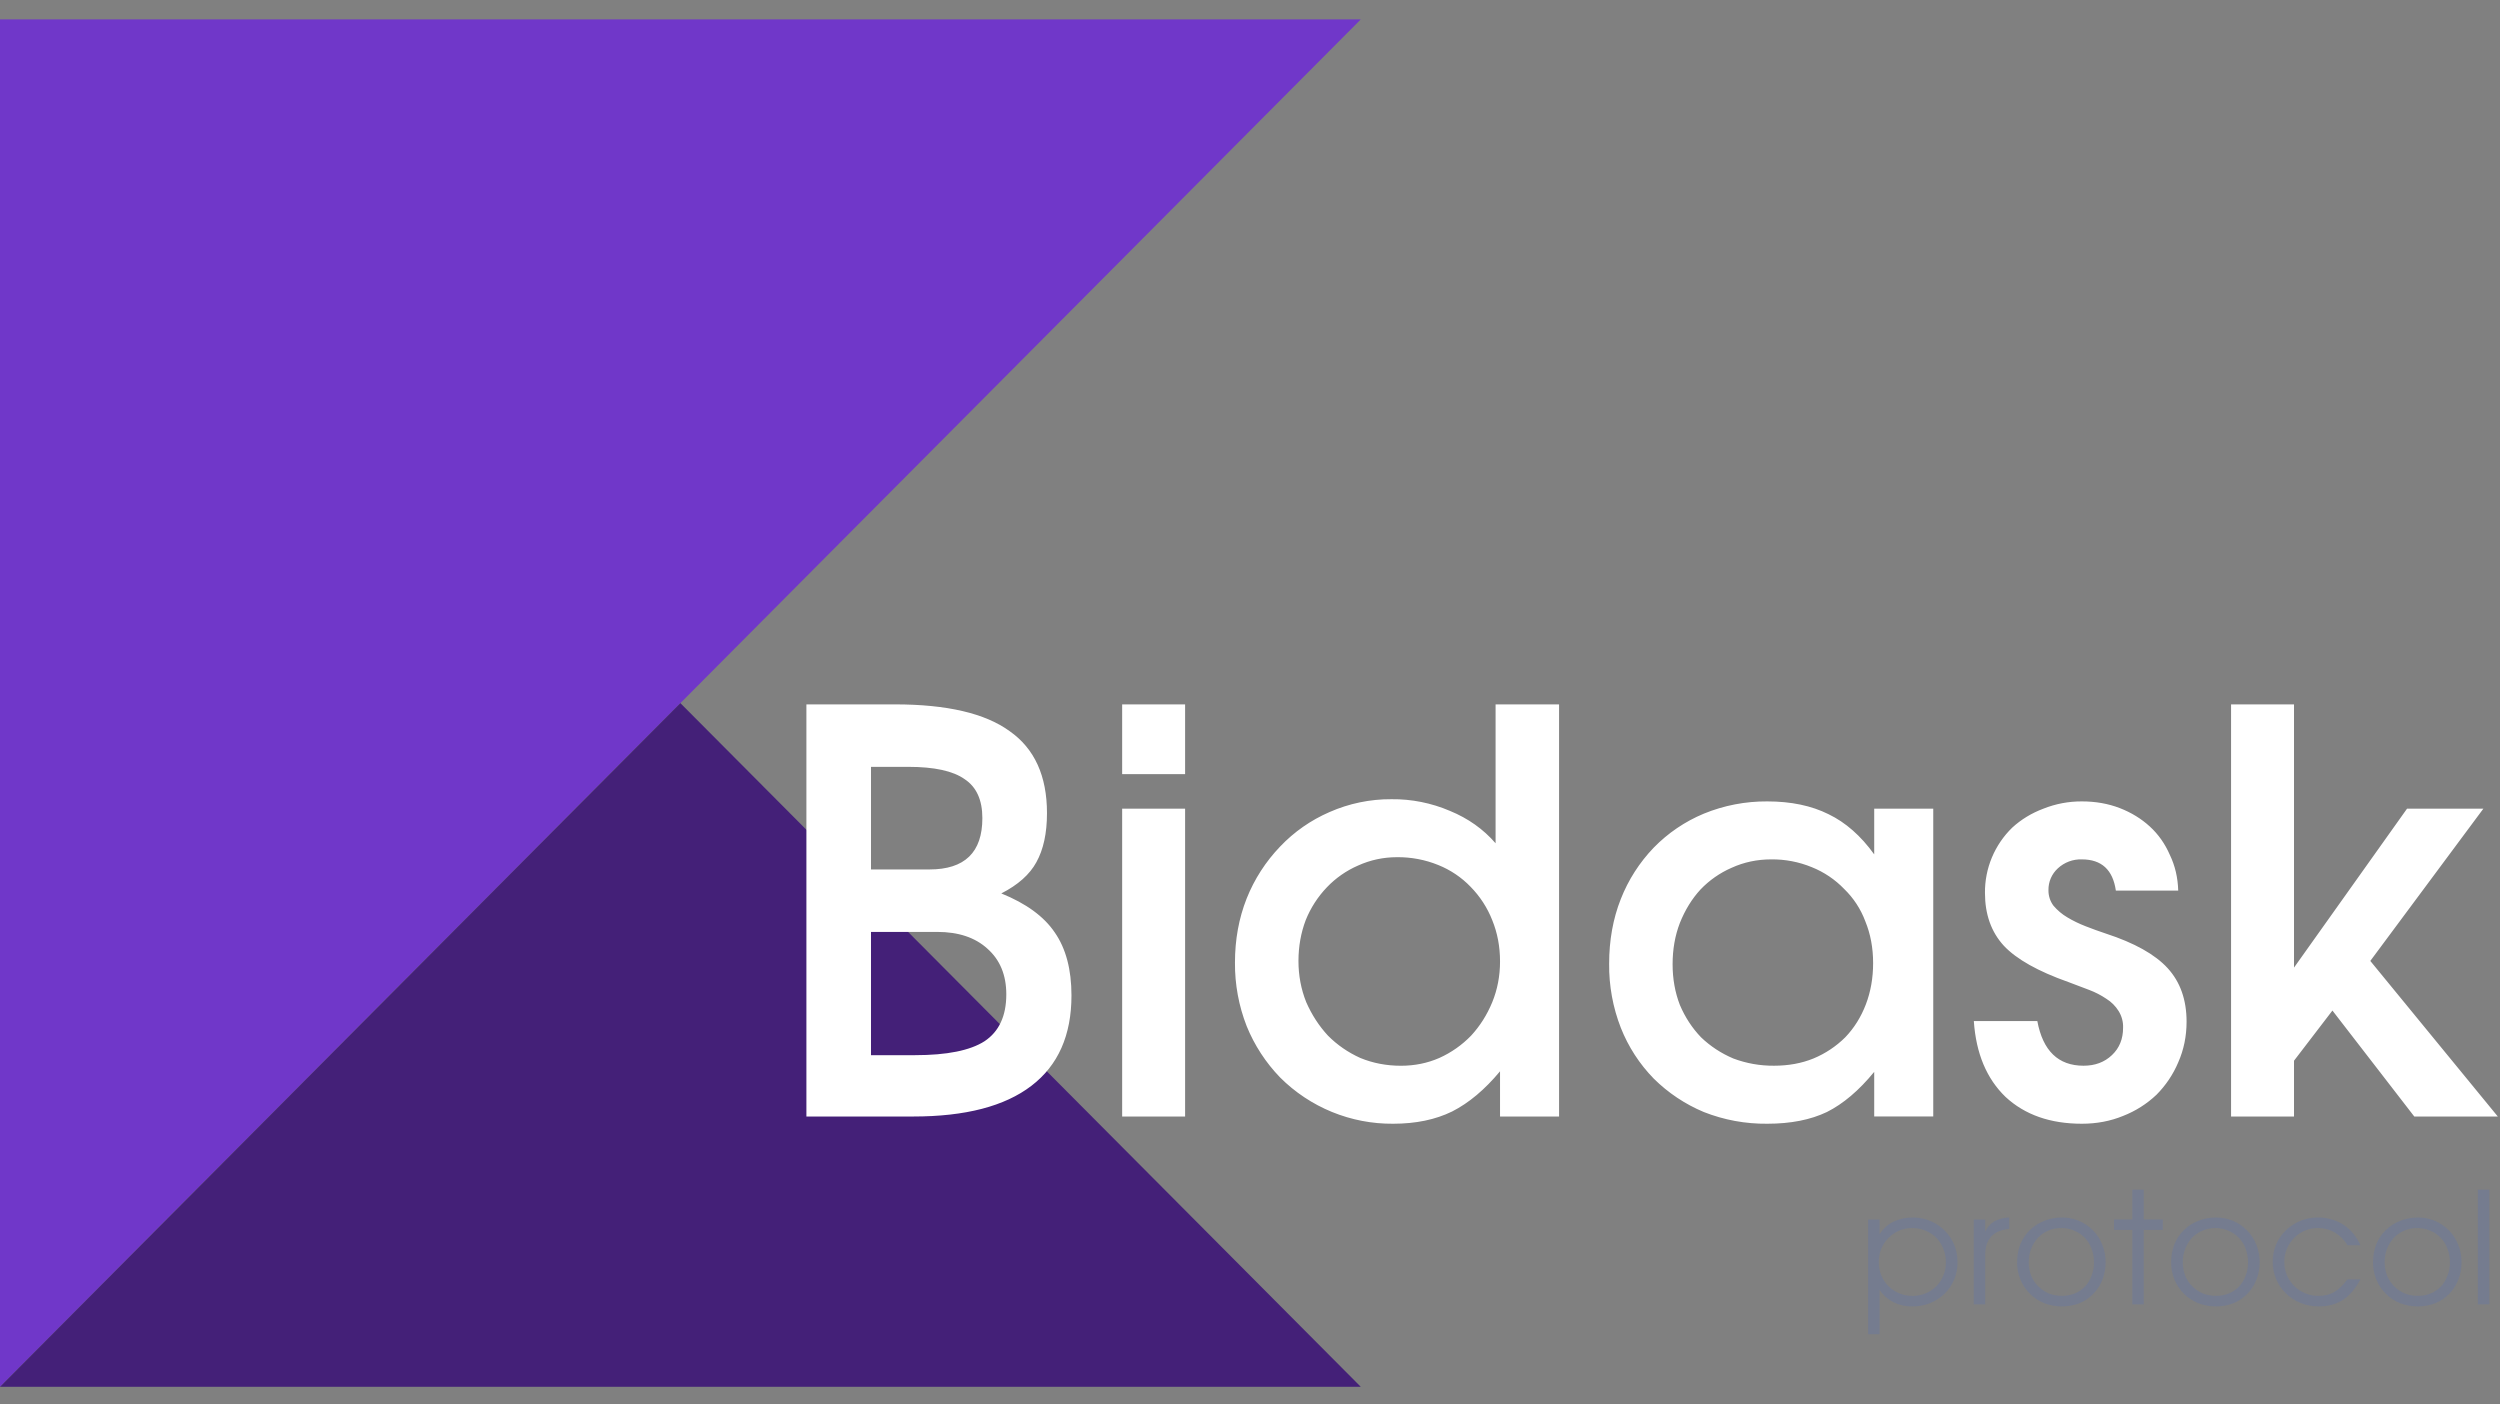 <svg xmlns="http://www.w3.org/2000/svg" width="73" height="41" viewBox="0 0 73 41" fill="none">
  <rect x="0" y="0" width="73" height="41" fill="#808080" stroke="none"/>
  <g clip-path="url(#clip0_11811_5260)">
    <path d="M0 40.496L39.735 0.566H0V40.496Z" fill="#7037C9"/>
    <path d="M19.867 20.531L0 40.495H39.735L19.867 20.531Z" fill="#442078"/>
    <path d="M23.547 20.568H26.132C27.65 20.568 28.767 20.829 29.482 21.35C30.209 21.86 30.572 22.658 30.572 23.744C30.572 24.33 30.468 24.807 30.262 25.177C30.067 25.535 29.726 25.839 29.238 26.088C29.965 26.382 30.485 26.762 30.799 27.228C31.124 27.695 31.287 28.308 31.287 29.068C31.287 30.23 30.897 31.11 30.117 31.706C29.336 32.304 28.187 32.602 26.669 32.602H23.547V20.568ZM26.717 30.811C27.649 30.811 28.327 30.675 28.75 30.403C29.172 30.121 29.384 29.666 29.384 29.036C29.384 28.471 29.2 28.026 28.832 27.701C28.474 27.375 27.986 27.212 27.368 27.212H25.433V30.811H26.718H26.717ZM27.14 25.388C28.17 25.388 28.685 24.889 28.685 23.89C28.685 23.358 28.512 22.978 28.165 22.75C27.829 22.512 27.282 22.392 26.523 22.392H25.433V25.388H27.14ZM32.767 23.613H34.605V32.602H32.767V23.613ZM32.767 20.568H34.605V22.604H32.767V20.568ZM36.061 28.108C36.061 27.435 36.175 26.811 36.403 26.235C36.627 25.673 36.958 25.159 37.378 24.721C37.787 24.29 38.279 23.947 38.825 23.711C39.393 23.461 40.009 23.333 40.63 23.337C41.217 23.33 41.799 23.447 42.338 23.678C42.869 23.896 43.313 24.211 43.671 24.623V20.568H45.525V32.602H43.801V31.282C43.357 31.816 42.891 32.207 42.403 32.455C41.916 32.694 41.341 32.813 40.679 32.813C40.067 32.818 39.46 32.701 38.893 32.469C38.327 32.237 37.812 31.895 37.379 31.462C36.961 31.03 36.629 30.521 36.403 29.964C36.172 29.373 36.056 28.743 36.061 28.108ZM37.915 28.058C37.915 28.482 37.99 28.884 38.142 29.264C38.304 29.633 38.516 29.959 38.777 30.241C39.047 30.513 39.362 30.73 39.72 30.892C40.089 31.044 40.484 31.12 40.907 31.12C41.308 31.12 41.682 31.044 42.029 30.892C42.376 30.736 42.691 30.515 42.956 30.241C43.216 29.959 43.422 29.633 43.574 29.264C43.725 28.894 43.801 28.498 43.801 28.075C43.801 27.641 43.725 27.24 43.574 26.87C43.431 26.505 43.215 26.173 42.94 25.893C42.674 25.617 42.352 25.401 41.996 25.258C41.614 25.103 41.205 25.026 40.793 25.03C40.392 25.03 40.013 25.112 39.655 25.274C39.312 25.423 39.003 25.639 38.745 25.909C38.479 26.187 38.269 26.513 38.126 26.87C37.986 27.24 37.916 27.635 37.915 28.058ZM46.987 28.139C46.987 27.456 47.1 26.826 47.328 26.25C47.547 25.693 47.873 25.184 48.288 24.752C48.703 24.326 49.201 23.988 49.751 23.759C50.339 23.518 50.969 23.397 51.605 23.401C52.298 23.401 52.895 23.526 53.394 23.775C53.892 24.015 54.337 24.406 54.727 24.948V23.613H56.451V32.601H54.727V31.298C54.283 31.841 53.822 32.232 53.345 32.471C52.868 32.699 52.288 32.813 51.605 32.813C50.971 32.82 50.341 32.704 49.751 32.471C49.205 32.243 48.708 31.911 48.288 31.494C47.873 31.069 47.547 30.565 47.328 30.012C47.095 29.416 46.98 28.78 46.987 28.139ZM48.84 28.156C48.84 28.58 48.91 28.976 49.052 29.344C49.204 29.703 49.41 30.018 49.67 30.289C49.941 30.549 50.255 30.756 50.613 30.908C50.992 31.051 51.395 31.122 51.8 31.119C52.222 31.119 52.608 31.049 52.955 30.907C53.301 30.763 53.616 30.553 53.882 30.289C54.142 30.017 54.342 29.697 54.483 29.328C54.624 28.959 54.695 28.557 54.695 28.123C54.695 27.679 54.619 27.272 54.467 26.902C54.334 26.545 54.123 26.222 53.849 25.957C53.583 25.681 53.262 25.465 52.906 25.322C52.53 25.167 52.126 25.089 51.719 25.094C51.307 25.094 50.922 25.176 50.564 25.339C50.221 25.488 49.912 25.704 49.654 25.974C49.404 26.246 49.204 26.571 49.052 26.951C48.91 27.32 48.84 27.722 48.84 28.156ZM59.49 29.816C59.652 30.685 60.102 31.119 60.84 31.119C61.176 31.119 61.452 31.016 61.669 30.809C61.886 30.604 61.994 30.338 61.994 30.012C62.001 29.84 61.955 29.67 61.864 29.523C61.774 29.378 61.651 29.255 61.506 29.165C61.349 29.059 61.18 28.972 61.002 28.905C60.802 28.828 60.601 28.752 60.4 28.677C59.511 28.363 58.883 28.01 58.514 27.618C58.145 27.217 57.961 26.701 57.961 26.071C57.958 25.716 58.027 25.364 58.164 25.037C58.301 24.71 58.503 24.413 58.758 24.166C59.018 23.928 59.321 23.743 59.668 23.613C60.025 23.471 60.406 23.399 60.791 23.401C61.191 23.401 61.56 23.466 61.897 23.596C62.233 23.726 62.526 23.906 62.775 24.134C63.024 24.362 63.219 24.639 63.36 24.964C63.512 25.279 63.593 25.626 63.604 26.006H61.783C61.696 25.398 61.365 25.094 60.791 25.094C60.532 25.085 60.281 25.179 60.091 25.354C60.002 25.435 59.932 25.533 59.884 25.643C59.837 25.752 59.813 25.871 59.815 25.99C59.812 26.154 59.863 26.315 59.961 26.446C60.077 26.582 60.214 26.698 60.368 26.788C60.531 26.886 60.709 26.972 60.904 27.048C61.099 27.124 61.294 27.195 61.49 27.26C62.325 27.532 62.926 27.868 63.295 28.27C63.663 28.672 63.848 29.193 63.848 29.833C63.848 30.257 63.767 30.653 63.604 31.022C63.455 31.375 63.239 31.695 62.97 31.966C62.688 32.234 62.356 32.444 61.994 32.585C61.625 32.737 61.224 32.813 60.791 32.813C59.869 32.813 59.126 32.553 58.563 32.031C58.01 31.499 57.7 30.761 57.636 29.816H59.49ZM65.147 20.568H66.985V28.254L70.285 23.614H72.514L69.213 28.059L72.936 32.602H70.497L68.107 29.508L66.985 30.973V32.602H65.147V20.568Z" fill="white"/>
    <path d="M54.549 35.61H54.884V36.036C54.989 35.876 55.123 35.756 55.286 35.674C55.464 35.591 55.659 35.549 55.856 35.551C56.112 35.55 56.363 35.623 56.577 35.764C56.791 35.904 56.959 36.105 57.06 36.34C57.127 36.498 57.16 36.668 57.16 36.852C57.162 37.024 57.13 37.194 57.066 37.352C57.001 37.511 56.905 37.655 56.784 37.776C56.532 38.017 56.196 38.151 55.847 38.148C55.654 38.153 55.464 38.11 55.291 38.025C55.126 37.942 54.986 37.817 54.884 37.663V38.959H54.549V35.61ZM55.843 37.84C55.972 37.842 56.1 37.818 56.219 37.77C56.339 37.722 56.448 37.651 56.54 37.56C56.721 37.373 56.822 37.123 56.82 36.862C56.823 36.594 56.723 36.336 56.54 36.14C56.349 35.957 56.094 35.856 55.83 35.86C55.701 35.859 55.574 35.884 55.456 35.934C55.337 35.984 55.231 36.057 55.142 36.15C55.053 36.24 54.983 36.346 54.934 36.462C54.884 36.586 54.859 36.719 54.861 36.852C54.859 36.982 54.882 37.111 54.93 37.231C54.978 37.352 55.05 37.462 55.141 37.554C55.233 37.646 55.342 37.718 55.463 37.767C55.583 37.816 55.712 37.841 55.842 37.839L55.843 37.84ZM57.633 35.61H57.968V35.964C58.023 35.84 58.115 35.736 58.231 35.664C58.366 35.592 58.517 35.553 58.67 35.551V35.882C58.202 35.928 57.968 36.182 57.968 36.643V38.089H57.633V35.61ZM58.9 36.852C58.9 36.664 58.931 36.491 58.994 36.331C59.057 36.177 59.151 36.037 59.27 35.92C59.389 35.803 59.531 35.712 59.687 35.651C59.847 35.585 60.022 35.551 60.212 35.551C60.38 35.55 60.547 35.583 60.703 35.647C60.858 35.712 60.999 35.808 61.117 35.928C61.231 36.043 61.32 36.18 61.384 36.34C61.45 36.498 61.484 36.67 61.484 36.856C61.484 37.041 61.452 37.213 61.388 37.373C61.328 37.525 61.239 37.664 61.124 37.781C61.01 37.898 60.874 37.99 60.723 38.053C60.391 38.18 60.023 38.18 59.691 38.053C59.536 37.99 59.395 37.898 59.275 37.781C59.153 37.66 59.056 37.514 58.992 37.355C58.927 37.195 58.896 37.024 58.899 36.851L58.9 36.852ZM60.212 37.839C60.34 37.84 60.468 37.815 60.587 37.767C60.697 37.721 60.797 37.653 60.881 37.567C60.965 37.477 61.029 37.371 61.071 37.255C61.121 37.13 61.146 36.996 61.144 36.861C61.144 36.716 61.12 36.581 61.071 36.457C61.029 36.34 60.962 36.233 60.876 36.143C60.789 36.053 60.685 35.983 60.569 35.936C60.448 35.883 60.316 35.857 60.184 35.86C60.053 35.858 59.923 35.884 59.804 35.937C59.691 35.986 59.59 36.056 59.506 36.145C59.331 36.341 59.236 36.594 59.239 36.856C59.239 36.998 59.263 37.13 59.311 37.251C59.357 37.367 59.426 37.472 59.515 37.559C59.602 37.647 59.705 37.716 59.822 37.767C59.942 37.815 60.072 37.839 60.212 37.839ZM62.263 35.913H61.729V35.609H62.263V34.739H62.597V35.609H63.154V35.913H62.597V38.088H62.263V35.913ZM63.398 36.852C63.398 36.664 63.429 36.491 63.493 36.331C63.556 36.177 63.649 36.036 63.768 35.919C63.887 35.803 64.029 35.711 64.185 35.651C64.345 35.585 64.52 35.551 64.71 35.551C64.878 35.55 65.045 35.583 65.201 35.647C65.356 35.712 65.497 35.808 65.615 35.928C65.73 36.043 65.819 36.18 65.882 36.34C65.948 36.498 65.982 36.67 65.982 36.856C65.982 37.041 65.95 37.213 65.886 37.373C65.826 37.525 65.737 37.664 65.622 37.781C65.508 37.898 65.372 37.99 65.221 38.053C64.888 38.18 64.521 38.18 64.189 38.053C64.034 37.99 63.893 37.898 63.773 37.781C63.651 37.66 63.555 37.514 63.49 37.355C63.426 37.195 63.395 37.025 63.398 36.852ZM64.71 37.839C64.839 37.84 64.966 37.815 65.086 37.767C65.196 37.721 65.296 37.653 65.38 37.567C65.464 37.477 65.528 37.371 65.57 37.255C65.62 37.13 65.645 36.996 65.642 36.861C65.642 36.716 65.618 36.581 65.57 36.457C65.528 36.34 65.461 36.233 65.375 36.143C65.288 36.053 65.184 35.983 65.068 35.936C64.947 35.883 64.815 35.857 64.683 35.86C64.556 35.86 64.431 35.885 64.314 35.934C64.198 35.983 64.092 36.054 64.004 36.145C63.829 36.341 63.734 36.594 63.737 36.856C63.737 36.998 63.761 37.13 63.81 37.251C63.855 37.367 63.925 37.472 64.013 37.559C64.1 37.647 64.203 37.716 64.321 37.767C64.441 37.815 64.57 37.839 64.71 37.839ZM68.924 37.359C68.779 37.629 68.609 37.828 68.413 37.957C68.217 38.084 67.983 38.147 67.711 38.147C67.521 38.147 67.343 38.114 67.177 38.047C66.859 37.92 66.604 37.673 66.467 37.359C66.397 37.196 66.362 37.021 66.363 36.843C66.363 36.662 66.396 36.493 66.463 36.335C66.568 36.099 66.74 35.898 66.958 35.759C67.176 35.62 67.43 35.547 67.689 35.551C67.83 35.551 67.964 35.571 68.091 35.611C68.34 35.679 68.561 35.825 68.72 36.028C68.805 36.127 68.871 36.238 68.92 36.362H68.544C68.457 36.208 68.33 36.08 68.177 35.991C68.028 35.903 67.857 35.858 67.684 35.86C67.554 35.858 67.425 35.883 67.305 35.933C67.185 35.983 67.077 36.057 66.987 36.15C66.895 36.242 66.823 36.352 66.774 36.473C66.725 36.593 66.7 36.722 66.702 36.852C66.702 36.983 66.727 37.112 66.777 37.232C66.827 37.353 66.9 37.462 66.992 37.554C67.082 37.642 67.188 37.711 67.309 37.763C67.429 37.813 67.558 37.839 67.698 37.839C67.876 37.839 68.028 37.803 68.155 37.731C68.285 37.655 68.415 37.531 68.544 37.359H68.924ZM69.293 36.852C69.293 36.664 69.325 36.491 69.388 36.331C69.451 36.177 69.545 36.037 69.664 35.92C69.783 35.803 69.924 35.712 70.08 35.651C70.24 35.585 70.415 35.551 70.605 35.551C70.773 35.55 70.94 35.583 71.096 35.647C71.251 35.712 71.392 35.808 71.51 35.928C71.624 36.043 71.713 36.18 71.777 36.34C71.844 36.498 71.877 36.67 71.877 36.856C71.877 37.041 71.845 37.213 71.781 37.373C71.721 37.525 71.632 37.664 71.517 37.781C71.403 37.898 71.267 37.99 71.116 38.053C70.784 38.18 70.416 38.18 70.084 38.053C69.929 37.99 69.788 37.898 69.668 37.781C69.546 37.659 69.45 37.514 69.386 37.354C69.321 37.195 69.289 37.023 69.292 36.851L69.293 36.852ZM70.605 37.839C70.733 37.84 70.861 37.815 70.98 37.767C71.09 37.721 71.19 37.653 71.274 37.567C71.358 37.477 71.422 37.371 71.464 37.255C71.514 37.13 71.539 36.996 71.537 36.861C71.537 36.716 71.513 36.581 71.464 36.457C71.422 36.34 71.355 36.233 71.269 36.143C71.182 36.053 71.078 35.983 70.962 35.936C70.841 35.883 70.71 35.857 70.578 35.86C70.447 35.858 70.317 35.884 70.198 35.937C70.085 35.985 69.983 36.056 69.898 36.145C69.723 36.341 69.628 36.594 69.631 36.856C69.631 36.998 69.655 37.13 69.704 37.251C69.752 37.369 69.82 37.471 69.908 37.559C69.997 37.647 70.101 37.718 70.216 37.767C70.336 37.815 70.466 37.839 70.605 37.839ZM72.353 34.739H72.688V38.088H72.353V34.739Z" fill="#757C8F"/>
  </g>
  <defs>
    <clipPath id="clip0_11811_5260">
      <rect width="72.936" height="39.93" fill="white" transform="translate(0 0.566)"/>
    </clipPath>
  </defs>
</svg>